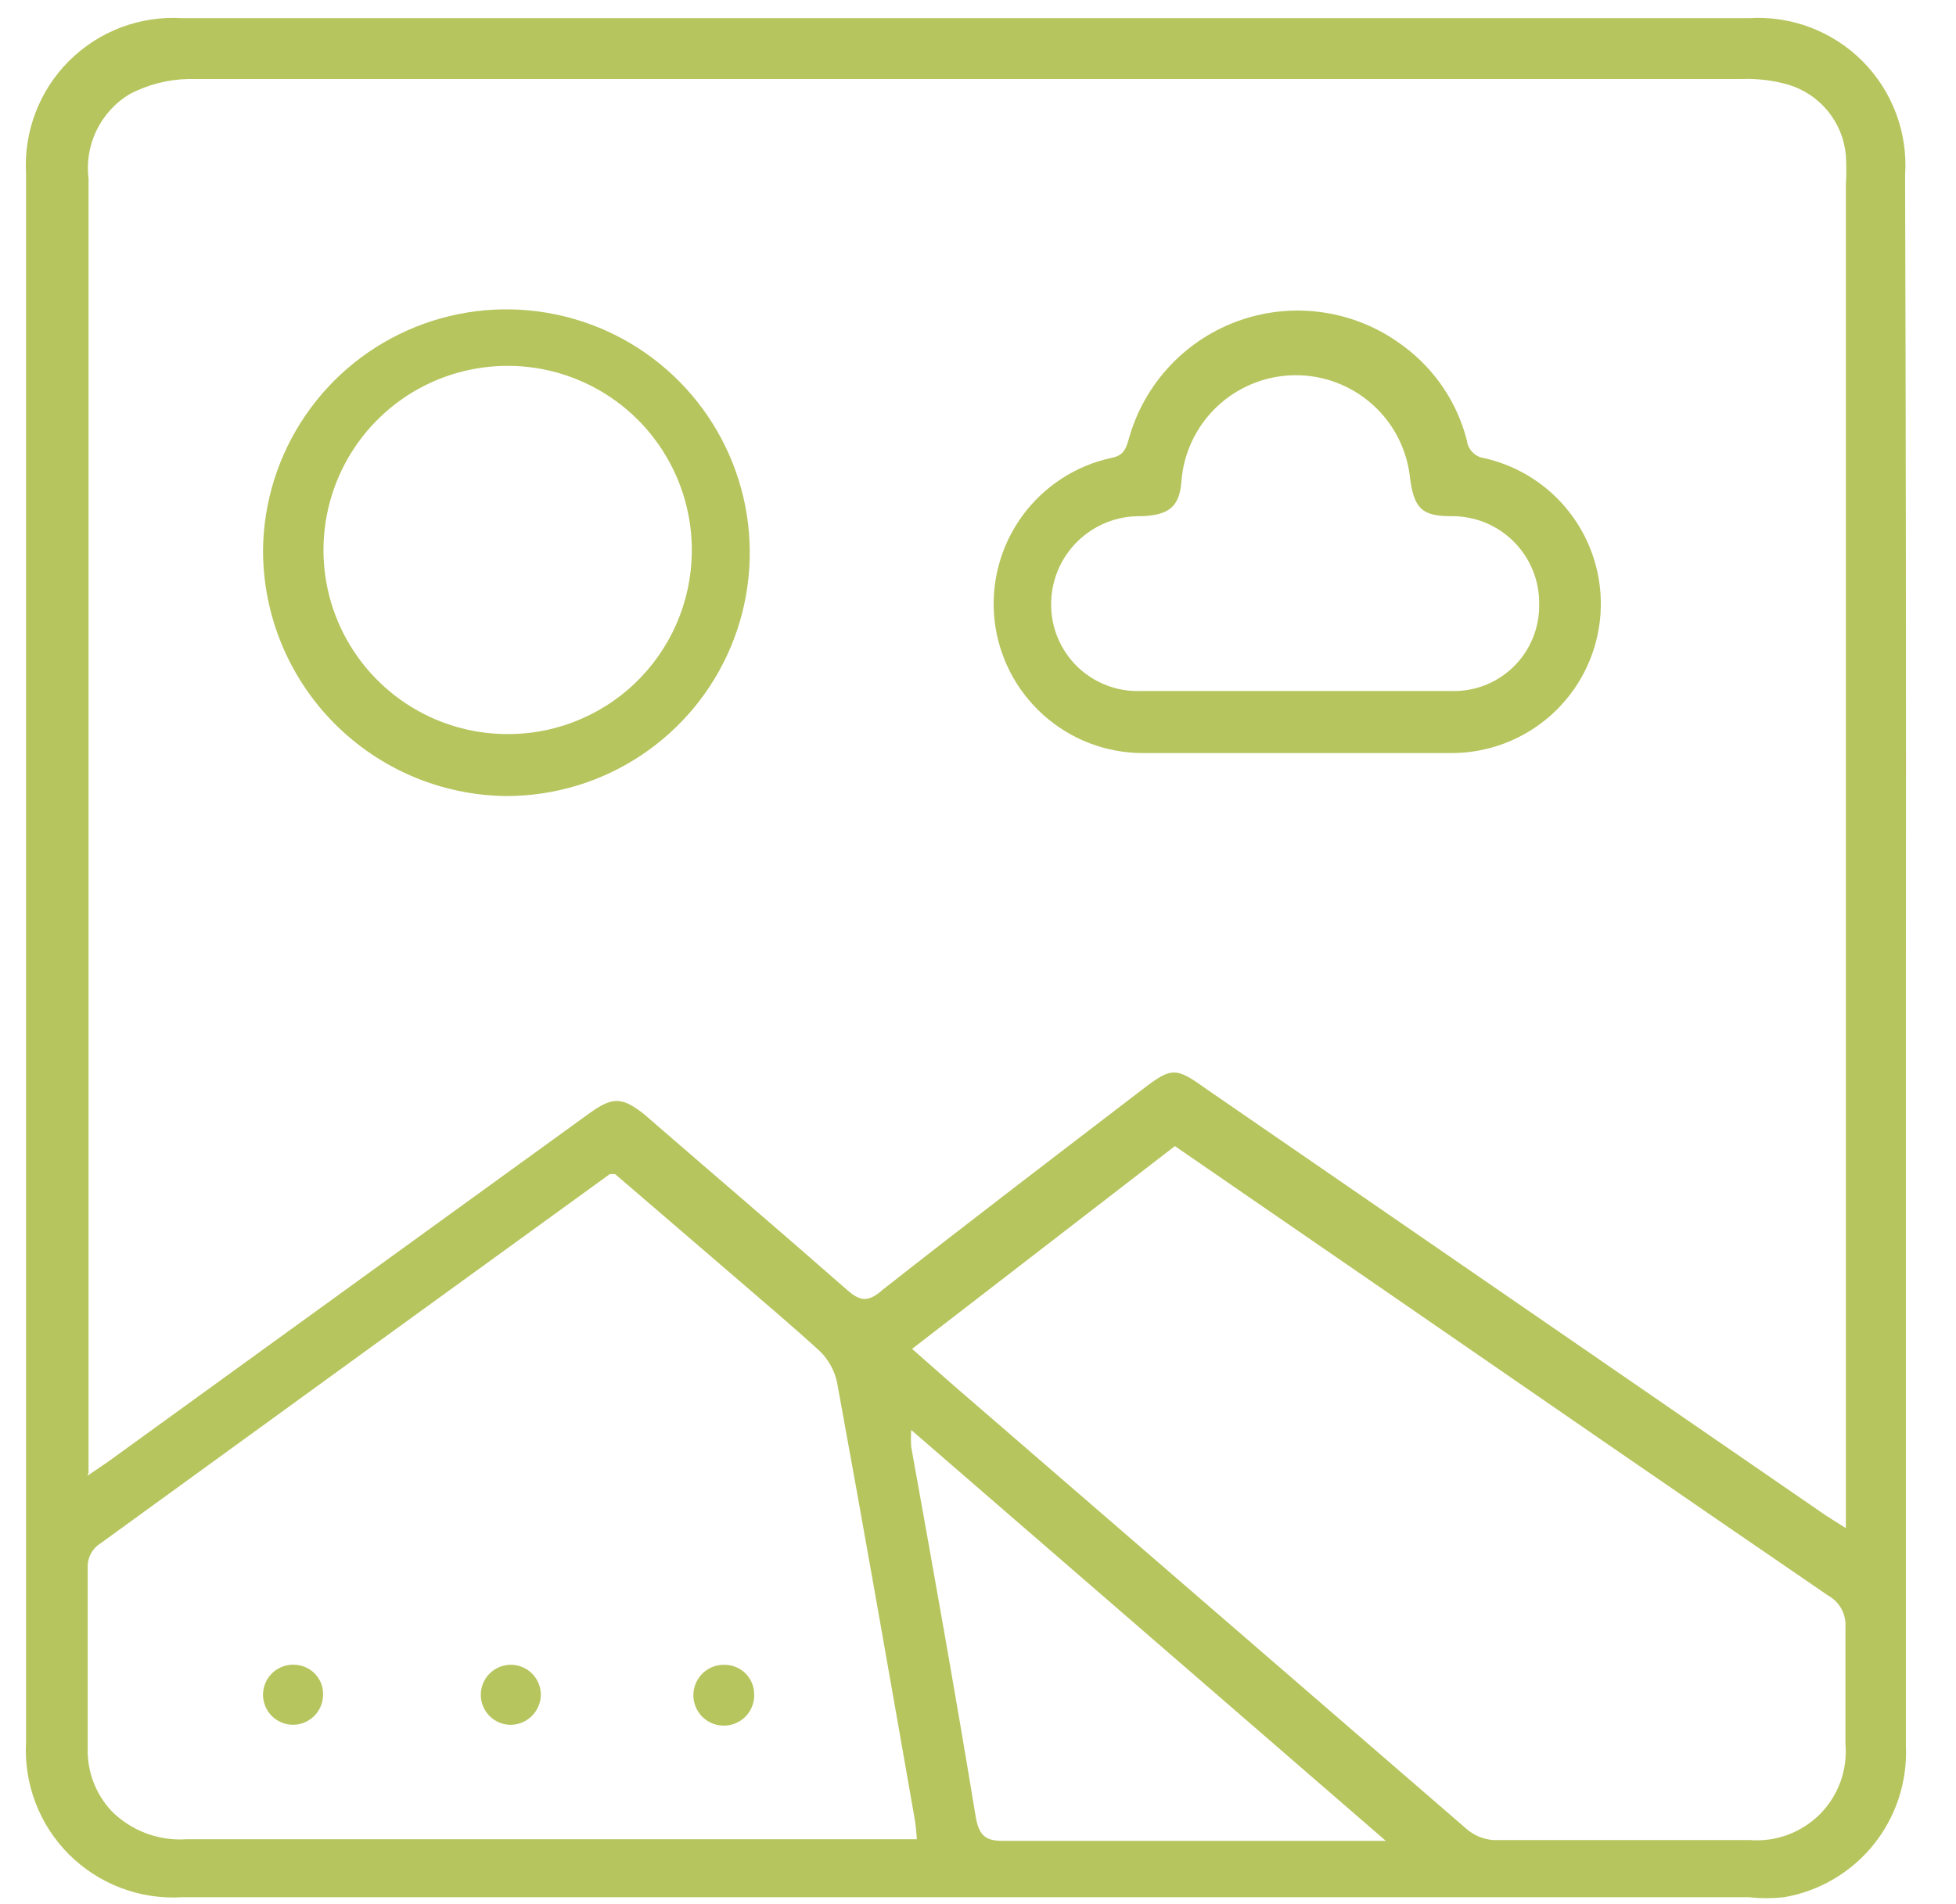 <svg width="38" height="37" viewBox="0 0 38 37" fill="none" xmlns="http://www.w3.org/2000/svg">
<path d="M37.027 18.676C37.027 23.762 37.027 28.848 37.027 33.933C37.056 34.626 36.832 35.305 36.397 35.845C35.962 36.384 35.345 36.747 34.662 36.865C34.434 36.889 34.205 36.889 33.977 36.865H3.541C3.137 36.89 2.733 36.83 2.354 36.687C1.976 36.544 1.632 36.323 1.345 36.038C1.058 35.753 0.835 35.41 0.691 35.032C0.546 34.654 0.483 34.25 0.506 33.847C0.506 23.691 0.506 13.532 0.506 3.371C0.483 2.968 0.546 2.564 0.691 2.186C0.835 1.808 1.058 1.465 1.345 1.18C1.632 0.895 1.976 0.674 2.354 0.531C2.733 0.389 3.137 0.328 3.541 0.353H33.977C34.383 0.327 34.79 0.389 35.171 0.533C35.552 0.678 35.898 0.902 36.185 1.19C36.472 1.479 36.694 1.826 36.837 2.207C36.979 2.589 37.039 2.997 37.011 3.403C37.027 8.489 37.032 13.58 37.027 18.676ZM1.697 28.677L2.091 28.409L11.43 21.647C11.895 21.308 12.076 21.308 12.509 21.647C13.817 22.782 15.141 23.909 16.45 25.059C16.702 25.28 16.859 25.32 17.151 25.059C18.814 23.751 20.5 22.467 22.187 21.174C22.77 20.725 22.841 20.733 23.456 21.174L35.474 29.449L35.86 29.693V3.592C35.872 3.4 35.872 3.208 35.86 3.017C35.833 2.702 35.711 2.404 35.511 2.159C35.312 1.915 35.044 1.736 34.741 1.645C34.447 1.561 34.141 1.524 33.835 1.535H7.734C6.378 1.535 5.022 1.535 3.667 1.535C3.262 1.542 2.865 1.644 2.508 1.835C2.233 2.003 2.013 2.248 1.873 2.538C1.733 2.829 1.68 3.154 1.72 3.474V28.622L1.697 28.677ZM17.813 35.77C17.807 35.635 17.794 35.501 17.774 35.368C17.277 32.531 16.781 29.694 16.261 26.856C16.211 26.629 16.096 26.42 15.93 26.257C15.362 25.737 14.779 25.249 14.196 24.744L11.95 22.814H11.847C8.532 25.215 5.214 27.621 1.894 30.032C1.837 30.079 1.792 30.136 1.759 30.201C1.726 30.267 1.708 30.338 1.704 30.411C1.704 31.593 1.704 32.775 1.704 33.973C1.692 34.425 1.86 34.864 2.17 35.194C2.36 35.383 2.588 35.53 2.84 35.624C3.091 35.718 3.36 35.757 3.627 35.738H17.813V35.77ZM17.719 26.21L18.507 26.904L28.476 35.525C28.623 35.66 28.812 35.74 29.012 35.754C30.672 35.754 32.332 35.754 33.992 35.754C34.243 35.774 34.494 35.74 34.729 35.653C34.965 35.566 35.179 35.429 35.356 35.252C35.533 35.074 35.669 34.859 35.755 34.624C35.84 34.388 35.874 34.136 35.852 33.886C35.852 33.098 35.852 32.373 35.852 31.624C35.861 31.499 35.835 31.373 35.775 31.263C35.714 31.153 35.624 31.062 35.514 31.002C32.637 29.032 29.776 27.061 26.9 25.075L22.825 22.27L17.719 26.21ZM26.923 35.77L17.703 27.786C17.695 27.896 17.695 28.007 17.703 28.117C18.128 30.482 18.562 32.901 18.956 35.305C19.027 35.714 19.184 35.777 19.547 35.77H26.923Z" fill="#B7C55E"/>
<path d="M25.197 14.633C24.204 14.633 23.203 14.633 22.21 14.633C21.492 14.634 20.8 14.37 20.267 13.89C19.733 13.411 19.396 12.751 19.32 12.038C19.245 11.324 19.437 10.608 19.858 10.028C20.28 9.448 20.901 9.044 21.603 8.895C21.831 8.848 21.871 8.722 21.926 8.541C22.073 8.004 22.35 7.511 22.732 7.105C23.113 6.7 23.589 6.394 24.116 6.215C24.644 6.036 25.207 5.989 25.757 6.079C26.307 6.168 26.826 6.391 27.269 6.728C27.879 7.18 28.314 7.829 28.499 8.565C28.51 8.65 28.549 8.73 28.611 8.791C28.672 8.853 28.752 8.892 28.838 8.903C29.535 9.06 30.149 9.469 30.563 10.051C30.977 10.633 31.162 11.348 31.082 12.058C31.002 12.768 30.663 13.423 30.13 13.898C29.596 14.373 28.906 14.635 28.192 14.633H25.197ZM25.197 13.427H28.192C28.416 13.434 28.639 13.396 28.847 13.315C29.056 13.234 29.246 13.111 29.406 12.954C29.566 12.797 29.692 12.609 29.777 12.402C29.863 12.195 29.905 11.972 29.902 11.748C29.906 11.521 29.865 11.296 29.78 11.086C29.695 10.876 29.568 10.684 29.408 10.524C29.248 10.364 29.057 10.237 28.846 10.152C28.636 10.068 28.41 10.026 28.184 10.03C27.624 10.03 27.474 9.873 27.395 9.305C27.341 8.748 27.08 8.232 26.663 7.859C26.246 7.486 25.703 7.283 25.144 7.291C24.584 7.299 24.049 7.517 23.642 7.902C23.236 8.287 22.989 8.81 22.951 9.368C22.911 9.841 22.714 10.015 22.163 10.03C21.936 10.026 21.711 10.067 21.5 10.151C21.29 10.234 21.098 10.359 20.936 10.517C20.774 10.675 20.645 10.864 20.556 11.073C20.468 11.282 20.422 11.506 20.421 11.732C20.419 11.96 20.462 12.185 20.55 12.395C20.637 12.604 20.766 12.794 20.929 12.953C21.092 13.111 21.285 13.235 21.497 13.316C21.709 13.398 21.935 13.435 22.163 13.427H25.197Z" fill="#B7C55E"/>
<path d="M5.11 10.676C5.122 9.744 5.41 8.836 5.937 8.067C6.464 7.298 7.207 6.701 8.072 6.353C8.937 6.005 9.885 5.92 10.799 6.11C11.712 6.299 12.548 6.754 13.203 7.418C13.858 8.082 14.302 8.924 14.48 9.84C14.657 10.755 14.56 11.703 14.2 12.563C13.841 13.424 13.234 14.158 12.458 14.675C11.682 15.192 10.771 15.468 9.838 15.468C8.577 15.456 7.372 14.945 6.486 14.047C5.6 13.149 5.105 11.938 5.11 10.676ZM13.44 10.739C13.45 10.035 13.252 9.343 12.871 8.751C12.49 8.158 11.942 7.691 11.297 7.409C10.652 7.126 9.937 7.041 9.243 7.163C8.549 7.284 7.907 7.608 7.396 8.094C6.886 8.579 6.53 9.205 6.374 9.892C6.217 10.579 6.267 11.296 6.516 11.955C6.766 12.614 7.205 13.184 7.778 13.595C8.35 14.005 9.031 14.237 9.735 14.262C10.211 14.28 10.686 14.203 11.132 14.034C11.577 13.866 11.985 13.61 12.33 13.282C12.675 12.953 12.951 12.559 13.142 12.123C13.332 11.686 13.434 11.216 13.44 10.739Z" fill="#B7C55E"/>
<path d="M9.924 33.515C9.809 33.515 9.696 33.481 9.6 33.417C9.504 33.353 9.429 33.262 9.385 33.155C9.341 33.048 9.33 32.931 9.352 32.818C9.375 32.705 9.43 32.601 9.511 32.52C9.593 32.438 9.697 32.382 9.81 32.36C9.923 32.337 10.04 32.349 10.147 32.393C10.254 32.437 10.345 32.512 10.409 32.608C10.473 32.704 10.507 32.816 10.507 32.932C10.505 33.086 10.443 33.233 10.334 33.342C10.225 33.451 10.078 33.513 9.924 33.515Z" fill="#B7C55E"/>
<path d="M6.275 32.964C6.268 33.079 6.227 33.191 6.157 33.283C6.087 33.375 5.991 33.444 5.882 33.482C5.772 33.52 5.654 33.524 5.542 33.494C5.43 33.464 5.329 33.401 5.253 33.314C5.177 33.226 5.129 33.118 5.114 33.003C5.1 32.888 5.12 32.772 5.172 32.668C5.224 32.565 5.306 32.479 5.407 32.422C5.508 32.365 5.623 32.34 5.739 32.349C5.815 32.353 5.89 32.372 5.958 32.406C6.026 32.439 6.087 32.486 6.137 32.543C6.187 32.6 6.225 32.667 6.249 32.739C6.273 32.812 6.281 32.888 6.275 32.964Z" fill="#B7C55E"/>
<path d="M14.652 32.924C14.656 33.042 14.623 33.158 14.56 33.258C14.497 33.357 14.405 33.435 14.297 33.482C14.189 33.529 14.069 33.542 13.953 33.521C13.837 33.499 13.73 33.443 13.646 33.361C13.563 33.278 13.505 33.172 13.482 33.056C13.459 32.941 13.471 32.821 13.516 32.712C13.562 32.603 13.638 32.51 13.737 32.446C13.835 32.381 13.951 32.347 14.069 32.349C14.145 32.348 14.221 32.362 14.292 32.39C14.363 32.419 14.427 32.461 14.481 32.514C14.535 32.568 14.578 32.632 14.608 32.702C14.637 32.772 14.652 32.848 14.652 32.924Z" fill="#B7C55E"/>
</svg>
